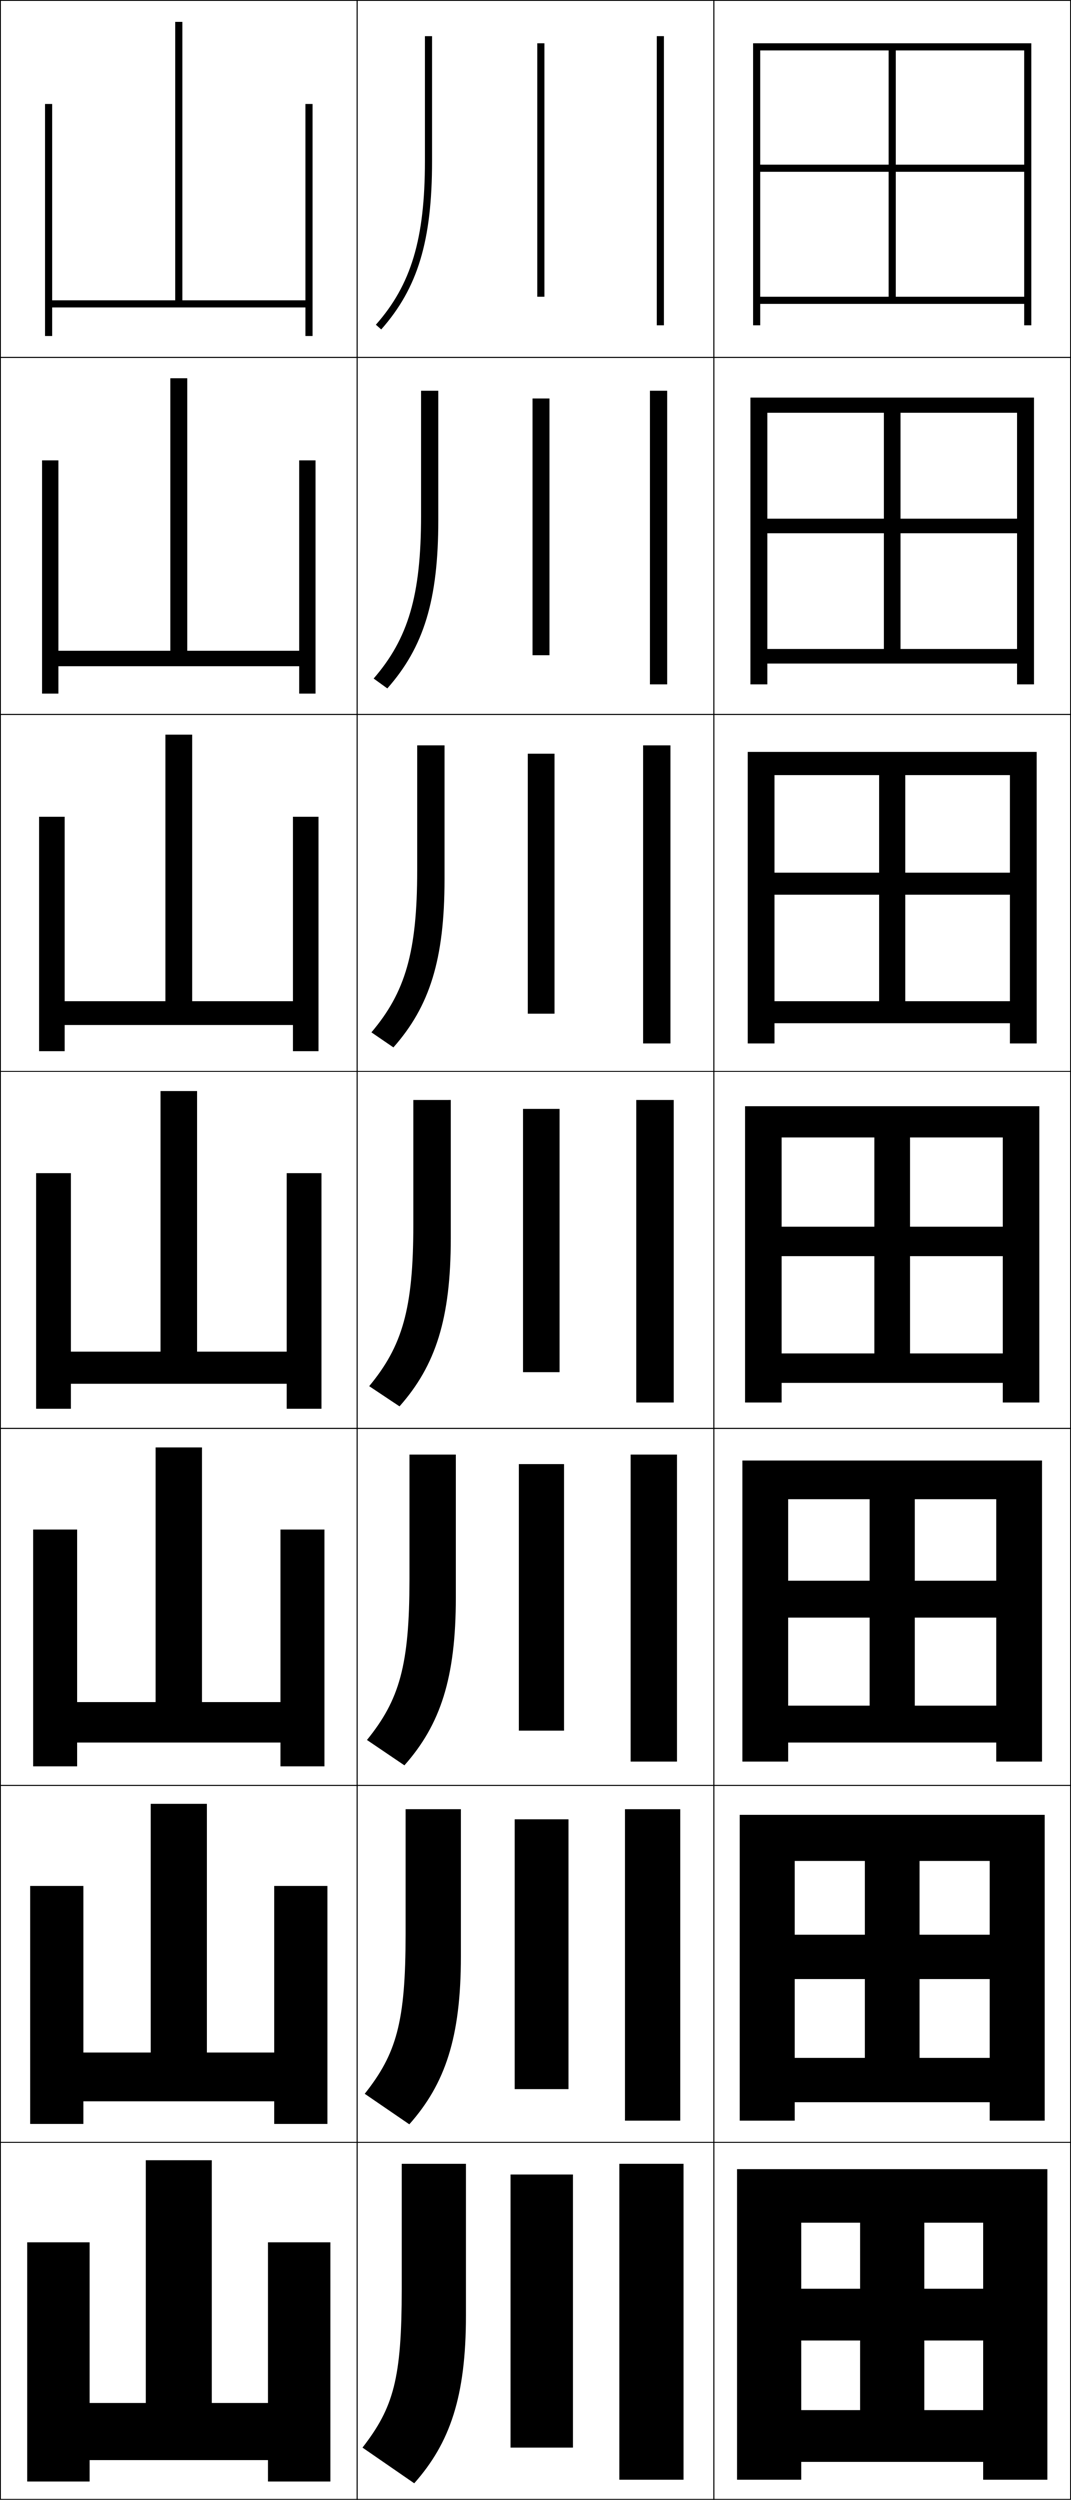 <?xml version="1.0" encoding="utf-8"?>
<!-- Generator: Adobe Illustrator 11 Build 225, SVG Export Plug-In . SVG Version: 6.0.0 Build 78)  -->
<!DOCTYPE svg PUBLIC "-//W3C//DTD SVG 1.0//EN"    "http://www.w3.org/TR/2001/REC-SVG-20010904/DTD/svg10.dtd">
<svg  xmlns="http://www.w3.org/2000/svg" xmlns:xlink="http://www.w3.org/1999/xlink" xmlns:a="http://ns.adobe.com/AdobeSVGViewerExtensions/3.0/"
	 width="300.25" height="700.25" viewBox="0 0 300.25 700.25" overflow="visible" enable-background="new 0 0 300.25 700.25"
	 xml:space="preserve">
		<g id="glyphs">
			<g>
				<rect x="0.125" y="0.125" fill="none" stroke="#000000" stroke-width="0.25" width="100" height="100"/> 
				<rect x="0.125" y="100.125" fill="none" stroke="#000000" stroke-width="0.25" width="100" height="100"/> 
				<rect x="0.125" y="200.125" fill="none" stroke="#000000" stroke-width="0.25" width="100" height="100"/> 
				<rect x="0.125" y="300.125" fill="none" stroke="#000000" stroke-width="0.25" width="100" height="100"/> 
				<rect x="0.125" y="400.125" fill="none" stroke="#000000" stroke-width="0.25" width="100" height="100"/> 
				<rect x="0.125" y="500.125" fill="none" stroke="#000000" stroke-width="0.25" width="100" height="100"/> 
				<rect x="0.125" y="600.125" fill="none" stroke="#000000" stroke-width="0.25" width="100" height="100"/> 
				<rect x="100.125" y="0.125" fill="none" stroke="#000000" stroke-width="0.25" width="100" height="100"/> 
				<rect x="100.125" y="100.125" fill="none" stroke="#000000" stroke-width="0.25" width="100" height="100"/> 
				<rect x="100.125" y="200.125" fill="none" stroke="#000000" stroke-width="0.25" width="100" height="100"/> 
				<rect x="100.125" y="300.125" fill="none" stroke="#000000" stroke-width="0.25" width="100" height="100"/> 
				<rect x="100.125" y="400.125" fill="none" stroke="#000000" stroke-width="0.25" width="100" height="100"/> 
				<rect x="100.125" y="500.125" fill="none" stroke="#000000" stroke-width="0.25" width="100" height="100"/> 
				<rect x="100.125" y="600.125" fill="none" stroke="#000000" stroke-width="0.25" width="100" height="100"/> 
				<rect x="200.125" y="0.125" fill="none" stroke="#000000" stroke-width="0.25" width="100" height="100"/> 
				<rect x="200.125" y="100.125" fill="none" stroke="#000000" stroke-width="0.25" width="100" height="100"/> 
				<rect x="200.125" y="200.125" fill="none" stroke="#000000" stroke-width="0.25" width="100" height="100"/> 
				<rect x="200.125" y="300.125" fill="none" stroke="#000000" stroke-width="0.25" width="100" height="100"/> 
				<rect x="200.125" y="400.125" fill="none" stroke="#000000" stroke-width="0.25" width="100" height="100"/> 
				<rect x="200.125" y="500.125" fill="none" stroke="#000000" stroke-width="0.25" width="100" height="100"/> 
				<rect x="200.125" y="600.125" fill="none" stroke="#000000" stroke-width="0.25" width="100" height="100"/> 
			</g>
			<g>
				<polygon points="85.625,29.125 85.625,84.125 51.125,84.125 51.125,6.125 49.125,6.125 49.125,84.125 14.625,84.125 
					14.625,29.125 12.625,29.125 12.625,94.125 14.625,94.125 14.625,86.125 85.625,86.125 85.625,94.125 87.625,94.125 
					87.625,29.125 "/>
				<polygon points="16.375,128.958 11.792,128.958 11.792,194.292 16.375,194.292 16.375,186.625 
					83.875,186.625 83.875,194.292 88.458,194.292 88.458,128.958 83.875,128.958 
					83.875,182.292 52.5,182.292 52.5,105.958 47.75,105.958 47.75,182.292 
					16.375,182.292 "/>
				<polygon points="18.125,228.792 10.958,228.792 10.958,294.458 18.125,294.458 18.125,287.125 
					82.125,287.125 82.125,294.458 89.292,294.458 89.292,228.792 82.125,228.792 82.125,280.458 
					53.875,280.458 53.875,205.792 46.375,205.792 46.375,280.458 18.125,280.458 "/>
				<polygon points="10.125,328.625 10.125,394.625 19.875,394.625 19.875,387.625 80.375,387.625 80.375,394.625 90.125,394.625 
					90.125,328.625 80.375,328.625 80.375,378.625 55.25,378.625 55.25,305.625 45,305.625 45,378.625 19.875,378.625 
					19.875,328.625 "/>
				<polygon points="21.625,428.458 9.292,428.458 9.292,494.791 21.625,494.791 21.625,488.125 
					78.625,488.125 78.625,494.791 90.958,494.791 90.958,428.458 78.625,428.458 
					78.625,476.792 56.625,476.792 56.625,405.458 43.625,405.458 43.625,476.792 
					21.625,476.792 "/>
				<polygon points="23.375,528.292 8.458,528.292 8.458,594.958 23.375,594.958 23.375,588.625 
					76.875,588.625 76.875,594.958 91.792,594.958 91.792,528.292 76.875,528.292 76.875,574.958 
					58,574.958 58,505.292 42.25,505.292 42.25,574.958 23.375,574.958 "/>
				<polygon points="75.125,628.125 75.125,673.125 59.375,673.125 59.375,605.125 40.875,605.125 40.875,673.125 25.125,673.125 
					25.125,628.125 7.625,628.125 7.625,695.125 25.125,695.125 25.125,689.125 75.125,689.125 75.125,695.125 92.625,695.125 
					92.625,628.125 "/>
			</g>
			<g>
				<polygon points="211.125,12.125 211.125,91.125 213.125,91.125 213.125,14.125 287.125,14.125 287.125,46.125 251.125,46.125 
					251.125,14.125 249.125,14.125 249.125,46.125 213.125,46.125 213.125,48.125 249.125,48.125 249.125,83.125 251.125,83.125 
					251.125,48.125 287.125,48.125 287.125,83.125 213.125,83.125 213.125,85.125 287.125,85.125 287.125,91.125 289.125,91.125 
					289.125,12.125 "/>
				<polygon points="210.375,111.375 210.375,191.708 215.125,191.708 215.125,115.625 285.125,115.625 
					285.125,145.291 252.458,145.291 252.458,115.625 247.791,115.625 247.791,145.291 
					215.125,145.291 215.125,149.375 247.791,149.375 247.791,181.792 252.458,181.792 
					252.458,149.375 285.125,149.375 285.125,181.792 215.125,181.792 215.125,185.875 
					285.125,185.875 285.125,191.708 289.875,191.708 289.875,111.375 "/>
				<polygon points="209.625,210.625 209.625,292.292 217.125,292.292 217.125,217.125 283.125,217.125 
					283.125,244.458 253.792,244.458 253.792,217.125 246.458,217.125 246.458,244.458 
					217.125,244.458 217.125,250.625 246.458,250.625 246.458,280.458 253.792,280.458 
					253.792,250.625 283.125,250.625 283.125,280.458 217.125,280.458 217.125,286.625 283.125,286.625 
					283.125,292.292 290.625,292.292 290.625,210.625 "/>
				<polygon points="208.875,309.875 208.875,392.875 219.125,392.875 219.125,318.625 281.125,318.625 281.125,343.625 
					255.125,343.625 255.125,318.625 245.125,318.625 245.125,343.625 219.125,343.625 219.125,351.875 245.125,351.875 
					245.125,379.125 255.125,379.125 255.125,351.875 281.125,351.875 281.125,379.125 219.125,379.125 219.125,387.375 
					281.125,387.375 281.125,392.875 291.375,392.875 291.375,309.875 "/>
				<polygon points="208.125,409.125 208.125,493.458 220.958,493.458 220.958,419.958 
					279.291,419.958 279.291,442.791 256.458,442.791 256.458,419.958 243.792,419.958 
					243.792,442.791 220.958,442.791 220.958,453.125 243.792,453.125 243.792,477.791 
					256.458,477.791 256.458,453.125 279.291,453.125 279.291,477.791 220.958,477.791 
					220.958,488.125 279.291,488.125 279.291,493.458 292.125,493.458 292.125,409.125 "/>
				<polygon points="207.375,508.375 207.375,594.042 222.792,594.042 222.792,521.292 
					277.458,521.292 277.458,541.958 257.792,541.958 257.792,521.292 242.458,521.292 
					242.458,541.958 222.792,541.958 222.792,554.375 242.458,554.375 242.458,576.458 
					257.792,576.458 257.792,554.375 277.458,554.375 277.458,576.458 222.792,576.458 
					222.792,588.875 277.458,588.875 277.458,594.042 292.875,594.042 292.875,508.375 "/>
				<polygon points="206.625,607.625 206.625,694.625 224.625,694.625 224.625,622.625 275.625,622.625 275.625,641.125 
					259.125,641.125 259.125,622.625 241.125,622.625 241.125,641.125 224.625,641.125 224.625,655.625 241.125,655.625 
					241.125,675.125 259.125,675.125 259.125,655.625 275.625,655.625 275.625,675.125 224.625,675.125 224.625,689.625 
					275.625,689.625 275.625,694.625 293.625,694.625 293.625,607.625 "/>
			</g>
			<g>
				<rect x="184.125" y="10.125" width="2" height="81"/> 
				<rect x="182.208" y="109.458" width="4.833" height="82.25"/> 
				<rect x="180.292" y="208.792" width="7.667" height="83.5"/> 
				<rect x="178.375" y="308.125" width="10.5" height="84.75"/> 
				<rect x="176.792" y="407.458" width="13" height="86"/> 
				<rect x="175.208" y="506.792" width="15.5" height="87.25"/> 
				<rect x="173.625" y="606.125" width="18" height="88.5"/> 
			</g>
			<g>
				<rect x="150.625" y="12.125" width="2" height="71"/> 
				<rect x="149.292" y="111.625" width="4.75" height="71.917"/> 
				<rect x="147.958" y="211.125" width="7.5" height="72.833"/> 
				<rect x="146.625" y="310.625" width="10.25" height="73.75"/> 
				<rect x="145.458" y="410.125" width="12.667" height="74.666"/> 
				<rect x="144.292" y="509.625" width="15.083" height="75.583"/> 
				<rect x="143.125" y="609.125" width="17.5" height="76.5"/> 
			</g>
			<g>
				<path d="M119.125,10.125v35c0,21.797-3.855,34.648-13.749,45.837l1.498,1.325
					C117.129,80.69,121.125,67.467,121.125,45.125v-35H119.125z"/>
				<path d="M118.042,109.458v35c0,22.37-3.597,34.419-13.291,45.615l3.832,2.771
					C118.801,181.295,122.875,168.111,122.875,145.708v-36.25H118.042z"/>
				<path d="M116.958,208.792v35c0,22.943-3.337,34.189-12.833,45.392l6.166,4.217
					c10.183-11.5,14.333-24.645,14.333-47.108v-37.5H116.958z"/>
				<path d="M115.875,308.125v35c0,23.516-3.078,33.96-12.375,45.169l8.5,5.662
					c10.146-11.451,14.375-24.557,14.375-47.081v-38.75H115.875z"/>
				<path d="M114.792,407.458v35c0,24.089-2.819,33.73-11.917,44.946l10.5,7.108
					c10.111-11.403,14.417-24.47,14.417-47.055v-40H114.792z"/>
				<path d="M113.708,506.792v35c0,24.661-2.56,33.501-11.458,44.723l12.5,8.554
					c10.076-11.354,14.458-24.381,14.458-47.026v-41.25H113.708z"/>
				<path d="M112.625,606.125v35c0,25.234-2.301,33.272-11,44.5l14.5,10c10.04-11.305,14.5-24.294,14.5-47
					v-42.5H112.625z"/>
			</g>
		</g>
	</svg>
